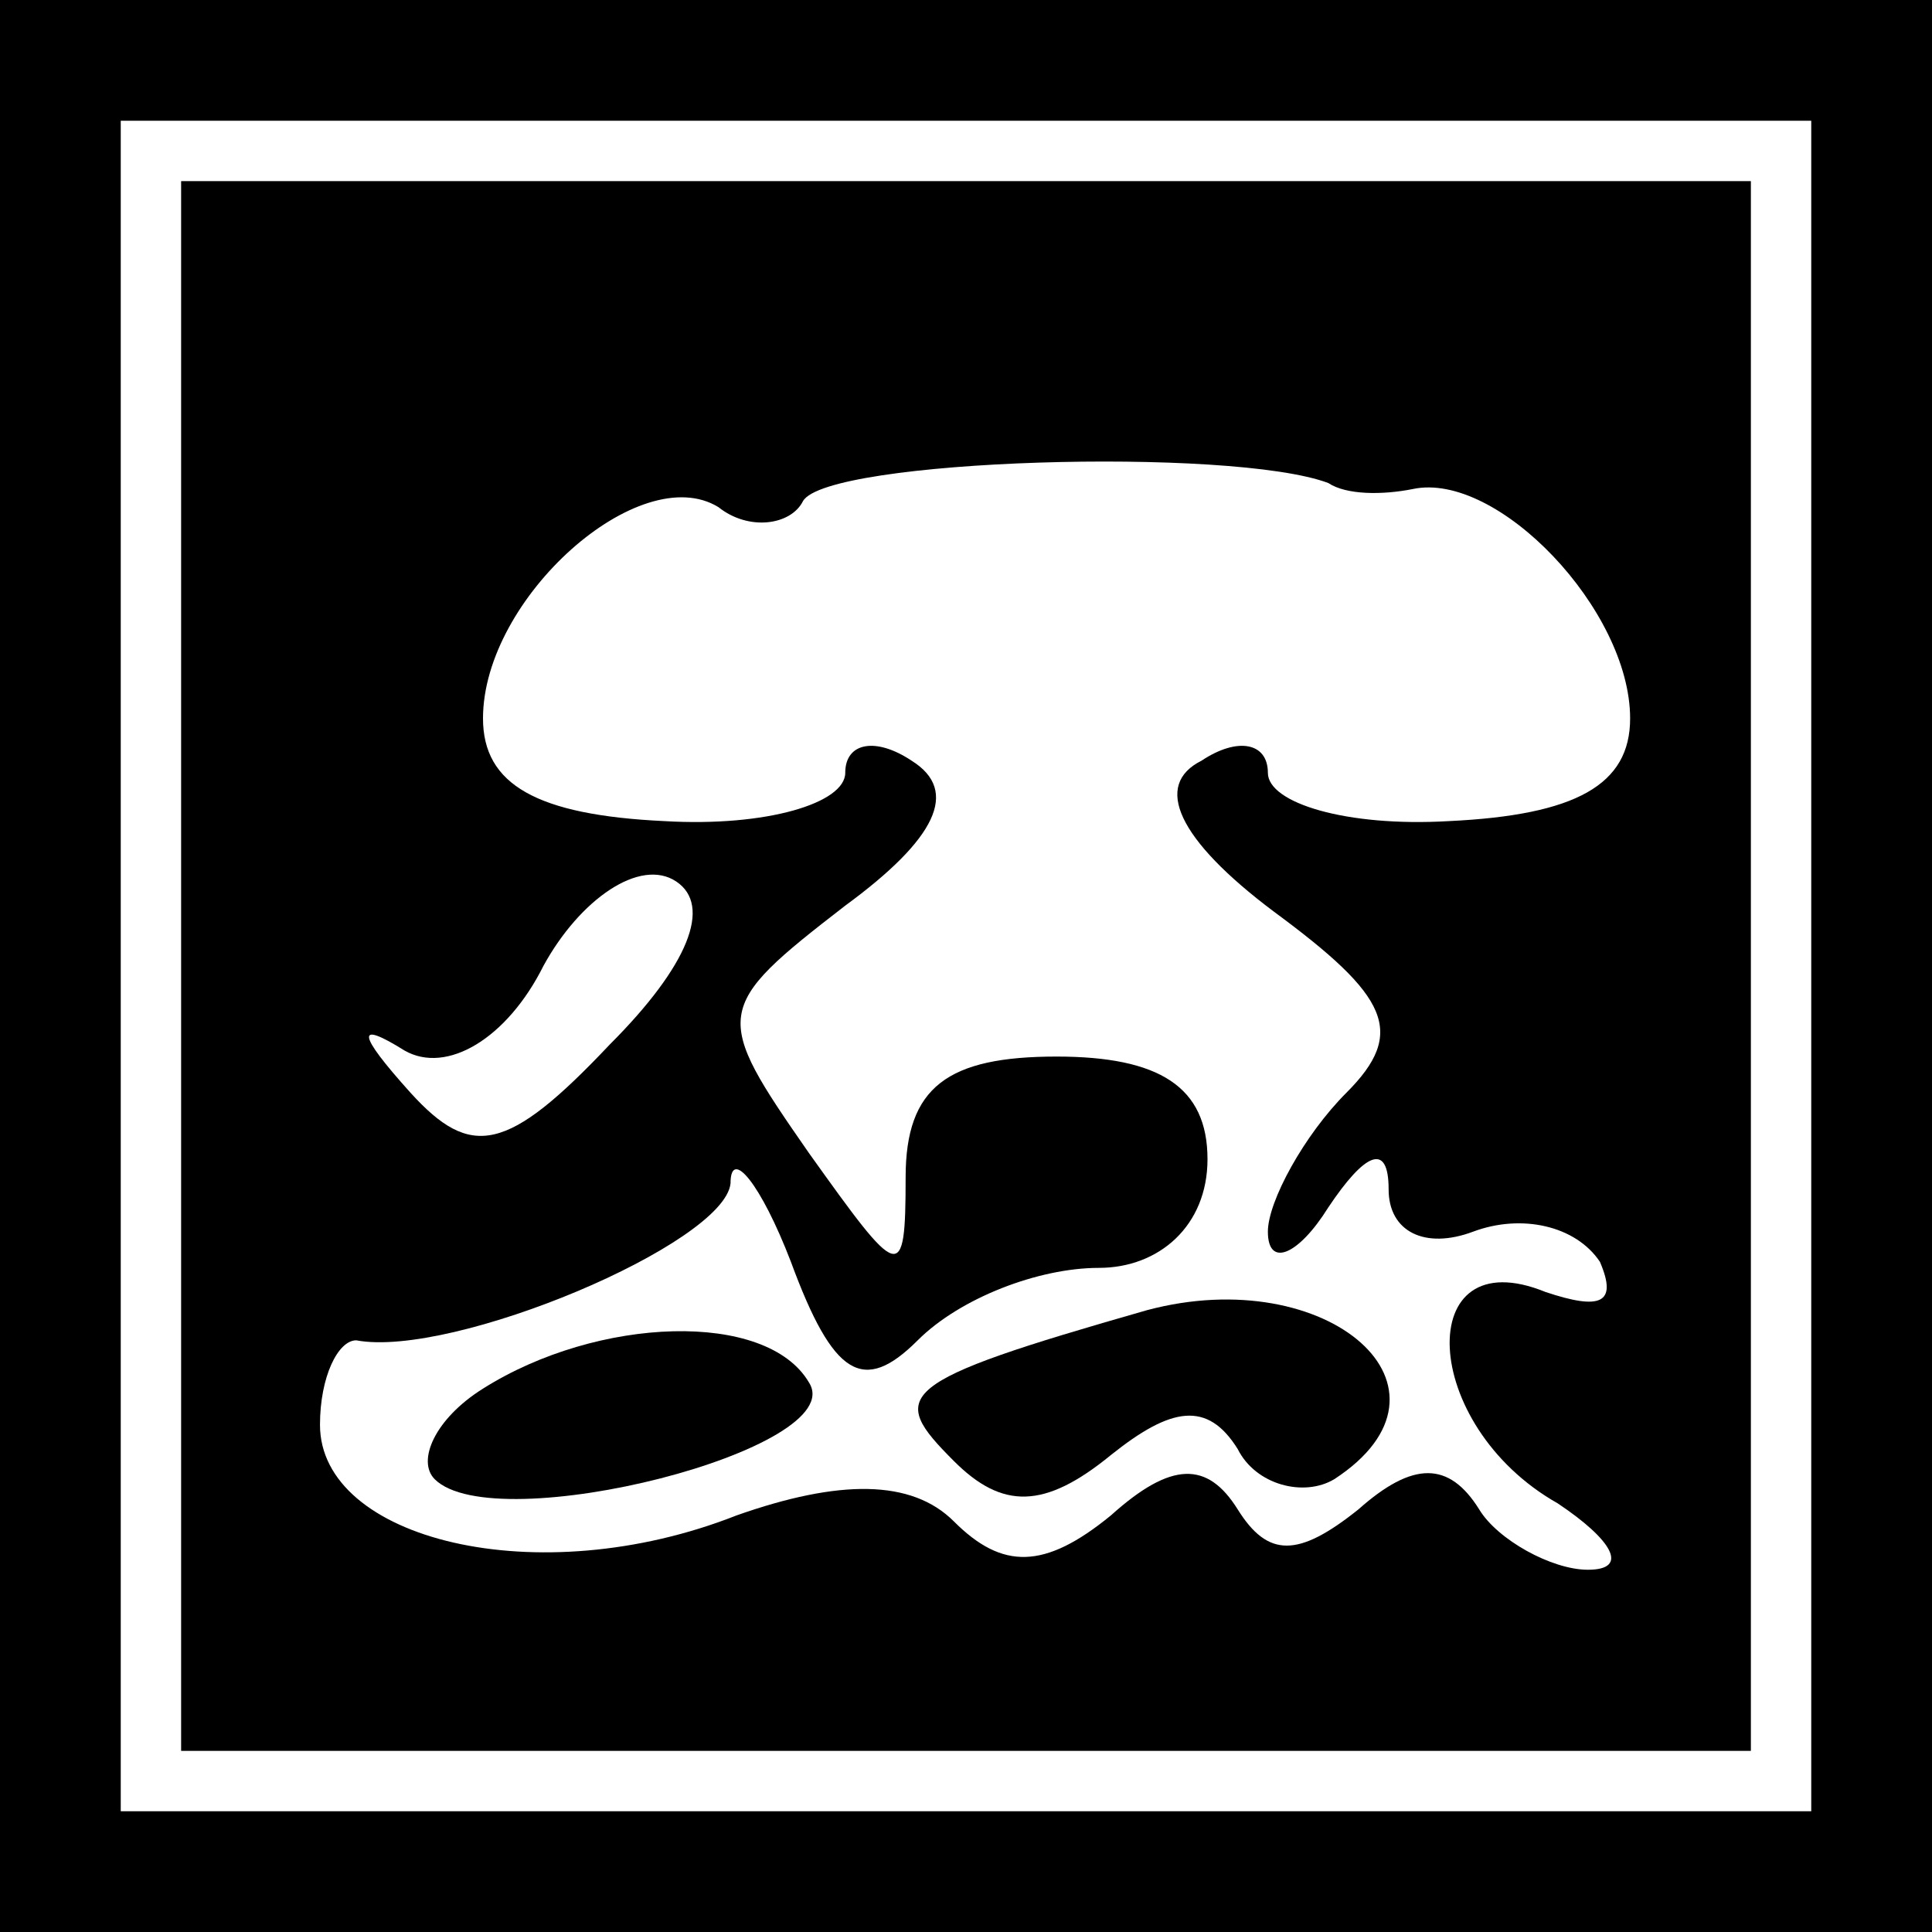 <?xml version="1.0" standalone="no"?>
<!DOCTYPE svg PUBLIC "-//W3C//DTD SVG 20010904//EN"
 "http://www.w3.org/TR/2001/REC-SVG-20010904/DTD/svg10.dtd">
<svg version="1.0" xmlns="http://www.w3.org/2000/svg"
 width="32pt" height="32pt" viewBox="0 0 32 32"
 preserveAspectRatio="xMidYMid meet">
<rect x="0" y="0" width="32" height="32" fill="#808080" stroke="none"/>
<g transform="translate(0,32) scale(0.1,-0.1)"
fill="#000000" stroke="none">
<path fill="#000000" stroke="none" d="M0 160 l0 -160 160 0 160 0 0 160 0
160 -160 0 -160 0 0 -160z"/>
<path fill="#ffffff" stroke="none" d="M300 160 l0 -140 -140 0 -140 0 0 140
0 140 140 0 140 0 0 -140z"/>
<path fill="#000000" stroke="none" d="M30 160 l0 -130 130 0 130 0 0 130 0
130 -130 0 -130 0 0 -130z"/>
<path fill="#ffffff" stroke="none" d="M220 240 c3 -2 9 -2 14 -1 14 3 36 -20
36 -38 0 -11 -9 -16 -30 -17 -17 -1 -30 3 -30 8 0 5 -5 6 -11 2 -8 -4 -4 -13
12 -25 19 -14 22 -20 12 -30 -7 -7 -13 -18 -13 -23 0 -6 5 -4 10 4 6 9 10 11
10 3 0 -7 6 -10 14 -7 8 3 17 1 21 -5 3 -7 0 -8 -9 -5 -22 9 -21 -22 2 -35 9
-6 12 -11 5 -11 -6 0 -15 5 -18 10 -5 8 -11 8 -20 0 -10 -8 -15 -8 -20 0 -5 8
-11 8 -21 -1 -11 -9 -18 -9 -26 -1 -7 7 -19 7 -36 1 -33 -13 -69 -4 -69 15 0
8 3 14 6 14 16 -3 61 16 62 26 0 6 5 0 10 -13 7 -19 12 -22 21 -13 7 7 20 12
30 12 10 0 18 7 18 18 0 12 -8 17 -25 17 -18 0 -25 -5 -25 -20 0 -18 -1 -17
-16 4 -16 23 -16 24 6 41 15 11 19 19 11 24 -6 4 -11 3 -11 -2 0 -5 -13 -9
-30 -8 -21 1 -30 6 -30 17 0 20 26 43 39 35 5 -4 12 -3 14 1 4 7 71 9 87 3z"/>
<path fill="#ffffff" stroke="none" d="M101 147 c-17 -18 -23 -19 -33 -8 -9
10 -9 12 -1 7 7 -4 17 2 23 14 6 11 16 18 22 14 6 -4 2 -14 -11 -27z"/>
<path fill="#000000" stroke="none" d="M190 103 c-42 -12 -43 -14 -32 -25 8
-8 15 -8 26 1 10 8 16 9 21 1 3 -6 11 -8 16 -5 23 15 -1 36 -31 28z"/>
<path fill="#000000" stroke="none" d="M80 90 c-8 -5 -11 -12 -8 -15 10 -10
69 5 62 16 -7 12 -35 11 -54 -1z"/>
</g>
</svg>
